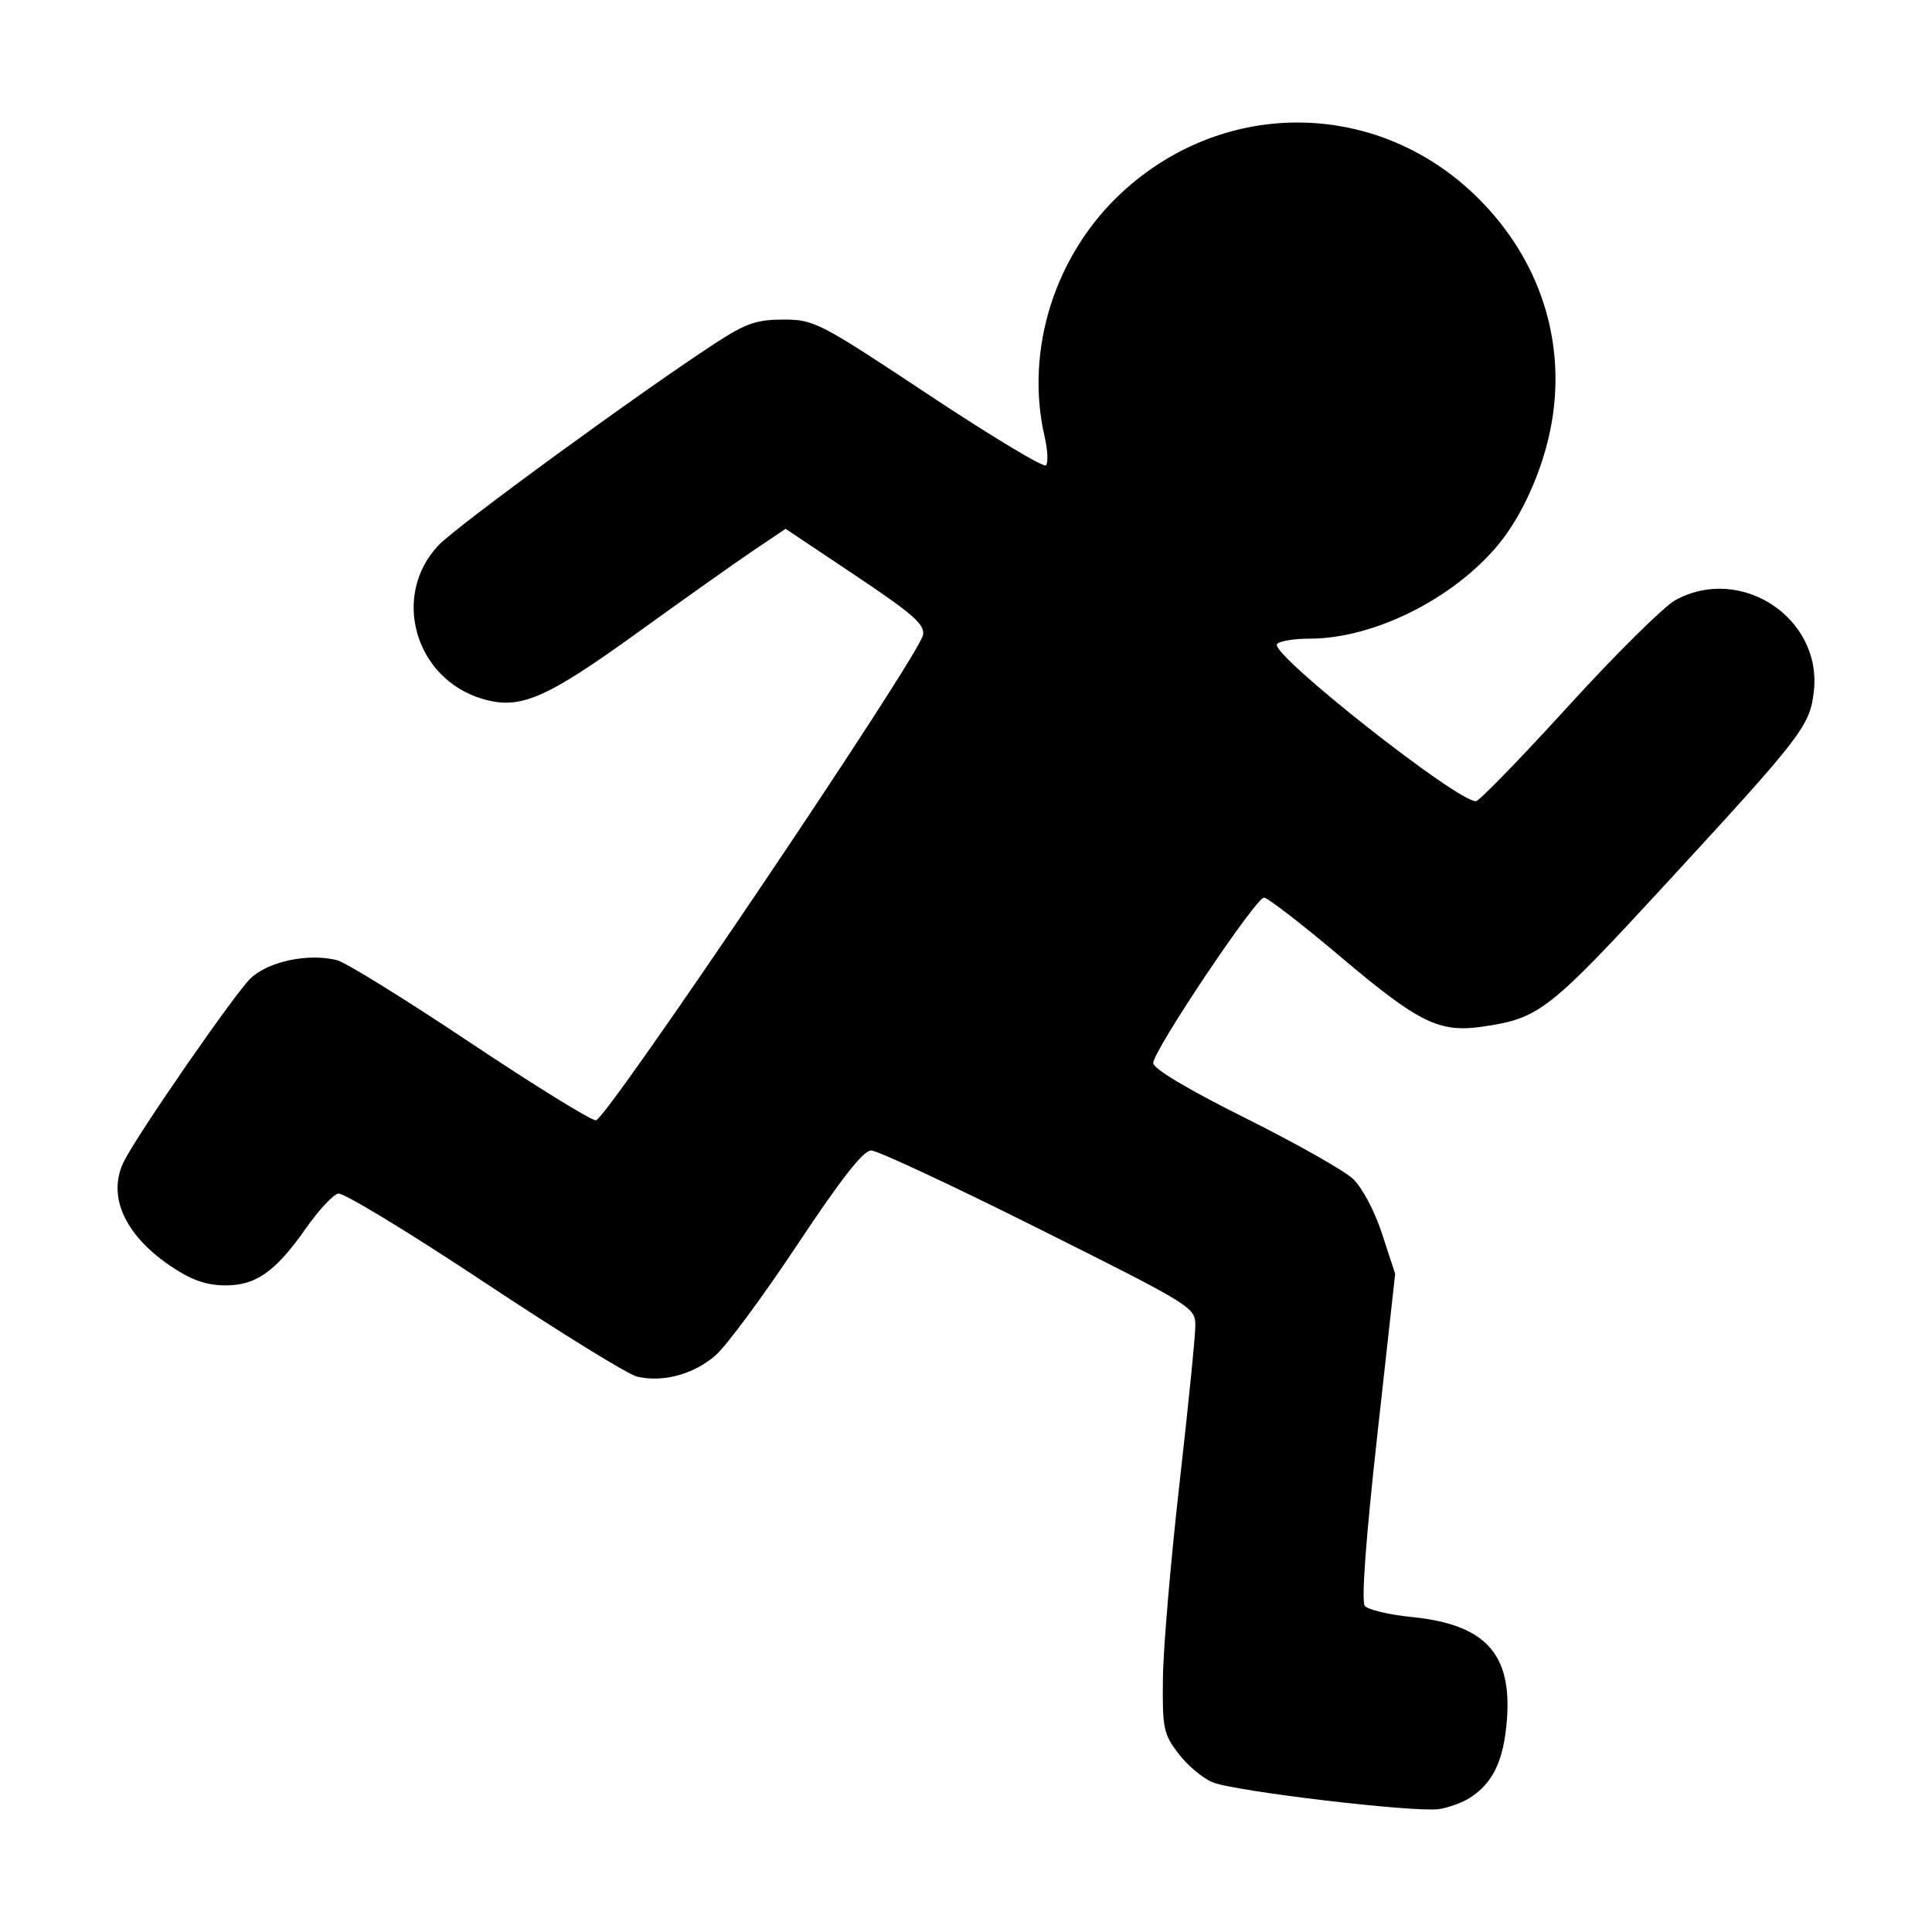 <?xml version="1.0" encoding="UTF-8" standalone="no"?>
<!-- Created with Inkscape (http://www.inkscape.org/) -->

<svg
   xmlns:dc="http://purl.org/dc/elements/1.1/"
   xmlns:cc="http://creativecommons.org/ns#"
   xmlns:rdf="http://www.w3.org/1999/02/22-rdf-syntax-ns#"
   xmlns:svg="http://www.w3.org/2000/svg"
   xmlns="http://www.w3.org/2000/svg"
   xmlns:sodipodi="http://sodipodi.sourceforge.net/DTD/sodipodi-0.dtd"
   xmlns:inkscape="http://www.inkscape.org/namespaces/inkscape"
   width="600"
   height="600"
   id="svg3973"
   sodipodi:version="0.32"
   inkscape:version="0.48.2 r9819"
   sodipodi:docname="run.svg"
   inkscape:output_extension="org.inkscape.output.svg.inkscape"
   version="1.0"
   inkscape:export-filename="/Users/tommaso/local/src/neutrino/resources/icons/run.png"
   inkscape:export-xdpi="118.01"
   inkscape:export-ydpi="118.01">
  <defs
     id="defs3975">
    <inkscape:perspective
       sodipodi:type="inkscape:persp3d"
       inkscape:vp_x="0 : 526.18109 : 1"
       inkscape:vp_y="0 : 1000 : 0"
       inkscape:vp_z="744.09448 : 526.18109 : 1"
       inkscape:persp3d-origin="372.04724 : 350.78739 : 1"
       id="perspective3981" />
  </defs>
  <sodipodi:namedview
     id="base"
     pagecolor="#ffffff"
     bordercolor="#666666"
     borderopacity="1.0"
     gridtolerance="10000"
     guidetolerance="10"
     objecttolerance="10"
     inkscape:pageopacity="0.0"
     inkscape:pageshadow="2"
     inkscape:zoom="0.89666667"
     inkscape:cx="100.37175"
     inkscape:cy="300"
     inkscape:document-units="px"
     inkscape:current-layer="layer1"
     showgrid="true"
     inkscape:window-width="1596"
     inkscape:window-height="1156"
     inkscape:window-x="4"
     inkscape:window-y="0"
     inkscape:window-maximized="1"
     fit-margin-top="0"
     fit-margin-left="0"
     fit-margin-right="0"
     fit-margin-bottom="0"
     showguides="true"
     inkscape:guide-bbox="true">
    <inkscape:grid
       type="xygrid"
       id="grid3144"
       empspacing="5"
       visible="true"
       enabled="true"
       snapvisiblegridlinesonly="true" />
    <sodipodi:guide
       orientation="1,0"
       position="-4.037,-3.153"
       id="guide3201" />
    <sodipodi:guide
       orientation="0,1"
       position="-4.037,-3.153"
       id="guide3203" />
  </sodipodi:namedview>
  <g
     inkscape:label="Layer 1"
     inkscape:groupmode="layer"
     id="layer1"
     transform="translate(-461.344,212.875)">
    <path
       inkscape:connector-curvature="0"
       id="path3116"
       d="m 917.99,345.357 c 7.086,-4.643 10.321,-11.475 11.319,-23.907 1.669,-20.785 -6.668,-29.849 -29.566,-32.149 -7.036,-0.707 -13.581,-2.255 -14.545,-3.44 -1.11,-1.365 0.297,-20.674 3.837,-52.641 l 5.59,-50.485 -4.055,-12.405 c -2.33,-7.128 -6.183,-14.406 -9.057,-17.108 -2.751,-2.587 -17.834,-11.104 -33.517,-18.926 -17.78,-8.868 -28.515,-15.279 -28.515,-17.028 0,-3.834 31.861,-51.4 34.415,-51.381 1.125,0.009 11.914,8.351 23.974,18.539 24.138,20.391 30.458,23.488 43.92,21.526 17.639,-2.571 20.479,-4.794 57.56,-45.056 41.84,-45.429 44.09,-48.363 45.299,-59.089 2.568,-22.783 -22.68,-39.417 -42.983,-28.317 -3.587,1.961 -18.596,16.818 -33.353,33.015 -14.757,16.197 -27.636,29.45 -28.619,29.45 -6.024,0 -63.767,-45.565 -61.792,-48.76 0.586,-0.949 5.135,-1.725 10.108,-1.725 19.824,0 44.399,-12.184 58.467,-28.988 7.81,-9.328 14.402,-24.35 16.785,-38.247 4.372,-25.492 -3.803,-50.489 -22.691,-69.387 -30.679,-30.696 -78.369,-31.653 -110.519,-2.218 -21.037,19.261 -30.551,49.126 -24.276,76.2 0.953,4.113 1.129,8.082 0.391,8.82 -0.738,0.738 -17.158,-9.148 -36.49,-21.969 -33.857,-22.455 -35.51,-23.311 -45.022,-23.311 -8.287,0 -11.649,1.154 -20.916,7.179 -23.262,15.125 -80.495,56.888 -86.189,62.893 -14.763,15.57 -7.425,41.416 13.542,47.698 11.719,3.511 19.552,0.161 48.516,-20.748 14.398,-10.393 30.573,-21.854 35.944,-25.469 l 9.767,-6.572 21.719,14.525 c 17.911,11.978 21.585,15.215 20.956,18.462 -1.28,6.604 -98.412,150.719 -101.583,150.719 -1.589,0 -19.248,-10.921 -39.242,-24.269 -19.995,-13.348 -38.513,-24.811 -41.152,-25.473 -8.922,-2.239 -21.352,0.378 -26.861,5.656 -4.837,4.634 -34.568,47.556 -39.195,56.585 -5.43,10.596 -0.215,22.734 13.958,32.486 6.39,4.396 11.074,6.14 16.831,6.264 9.887,0.213 16.001,-4.023 25.631,-17.758 3.901,-5.564 8.396,-10.404 9.988,-10.754 1.592,-0.351 21.96,12.016 45.262,27.48 23.302,15.465 44.687,28.676 47.522,29.358 8.008,1.927 17.704,-0.704 24.461,-6.636 3.389,-2.976 14.853,-18.501 25.474,-34.5 13.419,-20.213 20.374,-29.089 22.794,-29.089 1.915,0 25.353,10.942 52.084,24.315 47.836,23.932 48.602,24.406 48.602,30.097 0,3.18 -2.216,25.264 -4.925,49.076 -2.708,23.812 -5.023,50.924 -5.142,60.249 -0.201,15.689 0.159,17.449 4.811,23.566 2.765,3.636 7.525,7.645 10.576,8.909 6.788,2.812 62.669,9.439 70.309,8.338 3.032,-0.437 7.437,-2.056 9.791,-3.598 z"
       style="fill:#000000;fill-opacity:1"
       sodipodi:nodetypes="ssssscccsscssssssscsssssccssssssccsssssssssscsccsssssccsss" />
  </g>
</svg>
